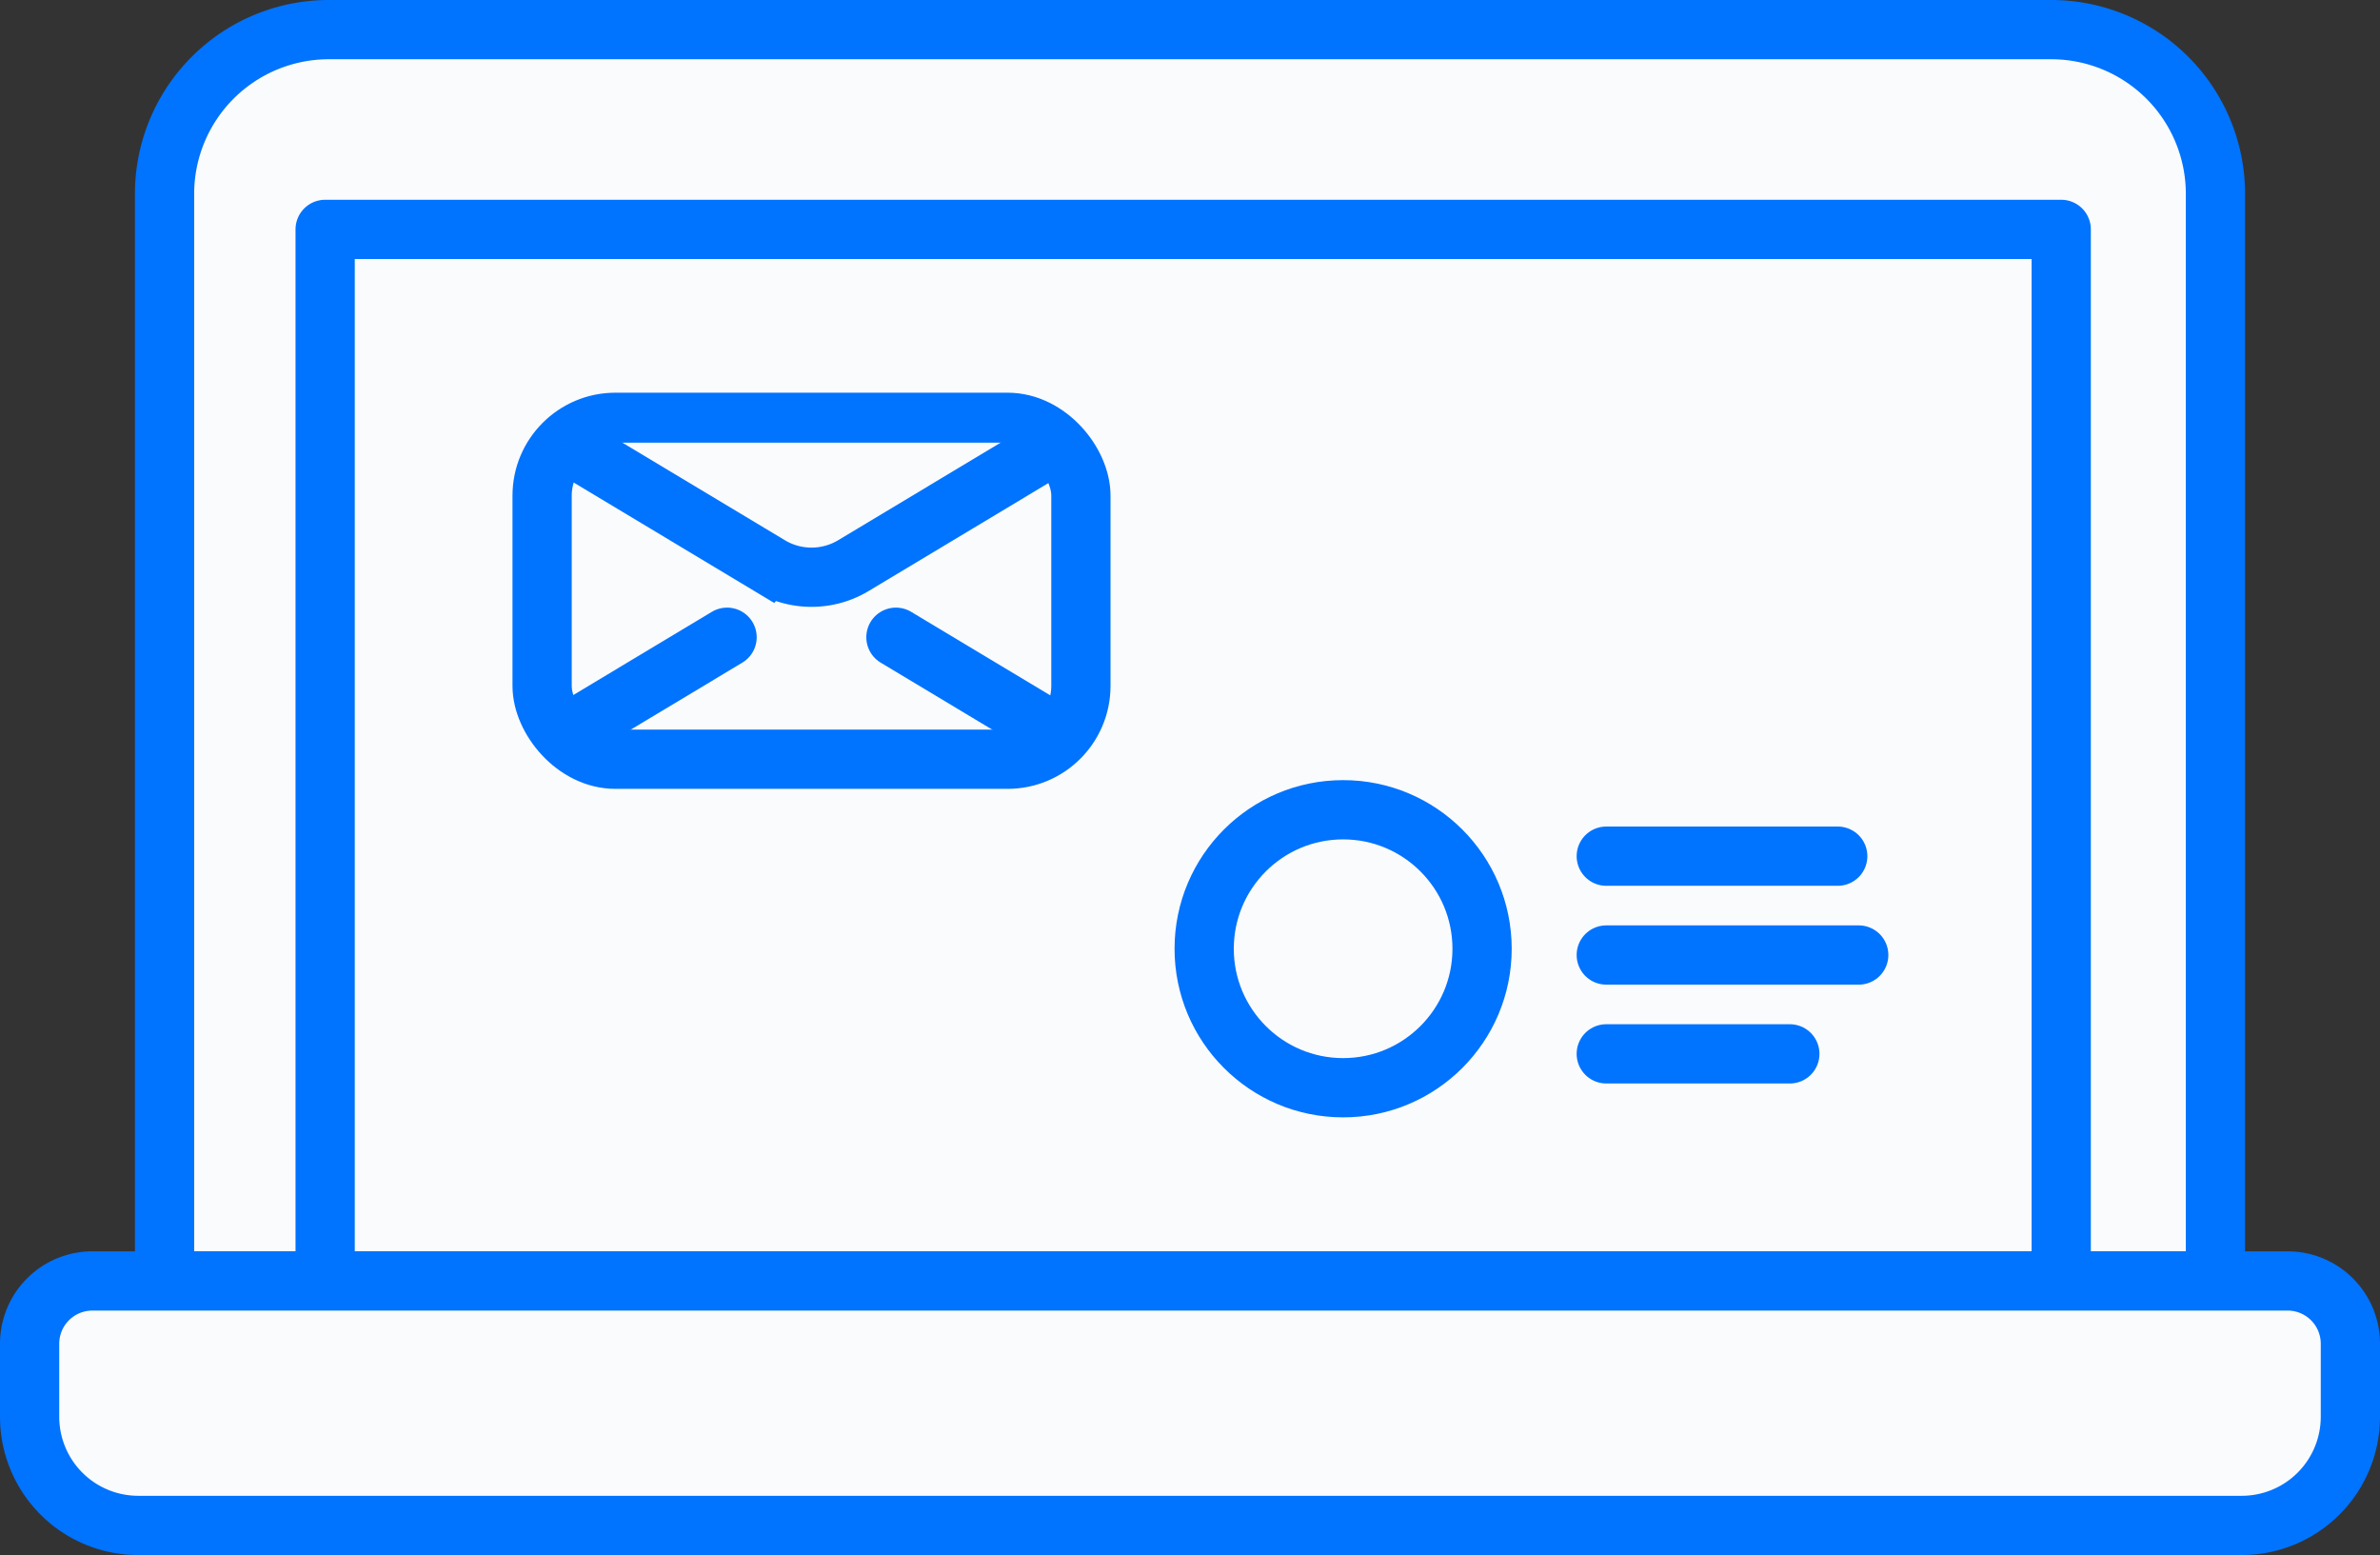 <svg xmlns="http://www.w3.org/2000/svg" width="160.714" height="104.982" viewBox="0 0 160.714 104.982"><rect x="0" y="0" width="160.714" height="104.982" fill="#333333" stroke="none"/><defs><style>.a,.b,.c{fill:#fafbfc;}.a,.b,.d{stroke:#0073ff;stroke-width:4px;}.a,.d{stroke-miterlimit:10;}.b{stroke-linecap:round;stroke-linejoin:round;}.d{fill:none;}</style></defs><g transform="translate(-978.453 -1949.379)"><path class="a" d="M1128.056,2035.857H989.564v-73.388a11.091,11.091,0,0,1,11.091-11.09h116.31a11.091,11.091,0,0,1,11.091,11.09Z"/><rect class="b" width="117.232" height="70.992" transform="translate(1000.409 1964.865)"/><path class="c" d="M1132.931,2035.857H984.689a4.236,4.236,0,0,0-4.236,4.236v4.934a7.335,7.335,0,0,0,7.334,7.334h142.046a7.335,7.335,0,0,0,7.334-7.334v-4.934A4.236,4.236,0,0,0,1132.931,2035.857Z"/><path class="d" d="M1132.931,2035.857H984.689a4.236,4.236,0,0,0-4.236,4.236v4.934a7.335,7.335,0,0,0,7.334,7.334h142.046a7.335,7.335,0,0,0,7.334-7.334v-4.934A4.236,4.236,0,0,0,1132.931,2035.857Z"/><rect class="a" width="36.383" height="22.745" rx="4.951" transform="translate(1015.06 1977.89)"/><path class="a" d="M1016.595,1979.263l13.825,8.3a5.5,5.5,0,0,0,5.663,0l13.824-8.3"/><line class="b" x2="10.955" y2="6.577" transform="translate(1038.952 1992.399)"/><line class="b" x1="10.955" y2="6.577" transform="translate(1016.595 1992.399)"/><line class="b" x2="15.631" transform="translate(1086.919 2007.179)"/><line class="b" x2="17.048" transform="translate(1086.919 2013.852)"/><line class="b" x2="12.396" transform="translate(1086.919 2020.525)"/><circle class="b" cx="9.383" cy="9.383" r="9.383" transform="translate(1059.767 2004.046)"/></g></svg>